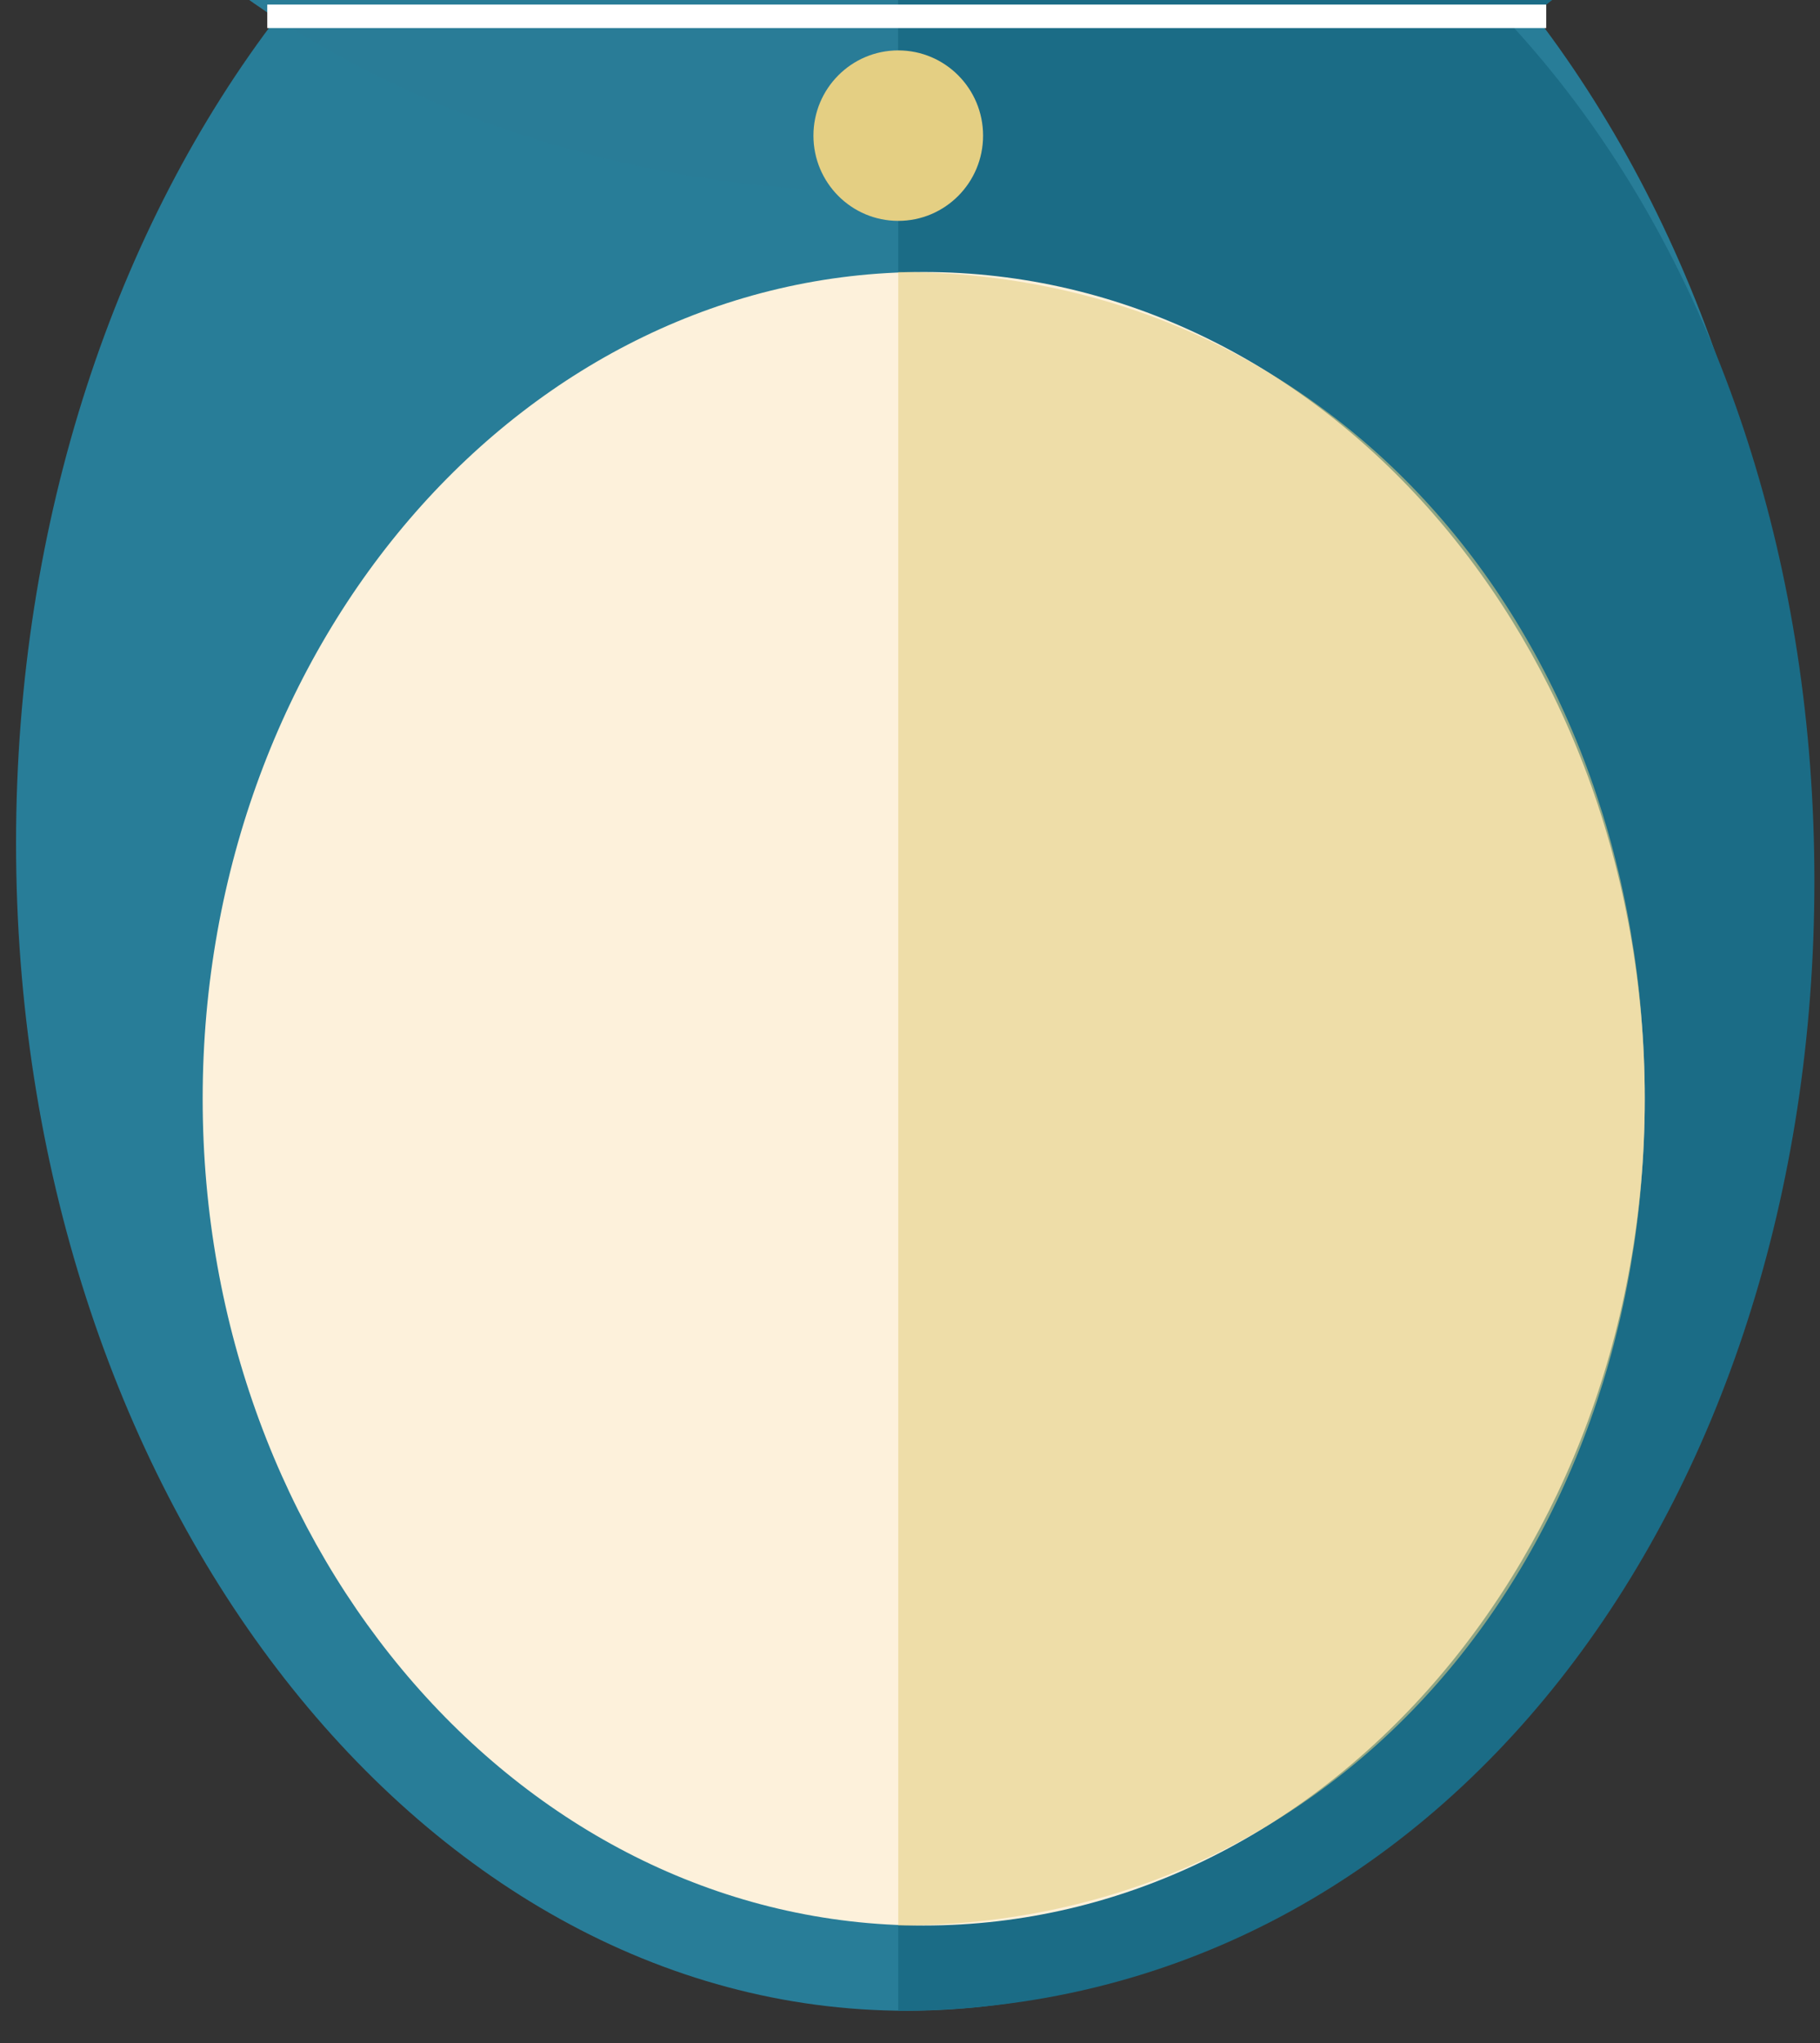 <?xml version="1.0" encoding="UTF-8" standalone="no"?>
<svg width="155px" height="174px" viewBox="0 0 155 174" version="1.1" xmlns="http://www.w3.org/2000/svg" xmlns:xlink="http://www.w3.org/1999/xlink" xmlns:sketch="http://www.bohemiancoding.com/sketch/ns">
    <rect x="0" y="0" width="155" height="174" fill="#333333" stroke="none"/>
    <!-- Generator: Sketch 3.4.4 (17248) - http://www.bohemiancoding.com/sketch -->
    <title>Group</title>
    <desc>Created with Sketch.</desc>
    <defs></defs>
    <g id="Page-1" stroke="none" stroke-width="1" fill="none" fill-rule="evenodd" sketch:type="MSPage">
        <g id="Group" sketch:type="MSLayerGroup" transform="translate(-103, -138)">
            <path d="M180.222,309.226 C222.116,309.226 256.078,264.708 256.078,209.791 C256.078,154.875 222.116,110.357 180.222,110.357 C159.361,110.357 140.466,121.396 126.753,139.261 C112.927,157.272 104.367,182.221 104.367,209.791 C104.367,264.708 138.329,309.226 180.222,309.226 Z" id="Oval-3" fill="#287D98" sketch:type="MSShapeGroup"></path>
            <path d="M141.691,147.4 C152.819,151.848 165.424,154.357 178.778,154.357 C223.863,154.357 260.413,125.761 260.413,90.486 C260.413,55.212 223.863,26.616 178.778,26.616 C133.692,26.616 97.142,55.212 97.142,90.486 C97.142,115.313 115.247,136.831 141.691,147.4 Z" id="Oval-2" fill="#297C97" sketch:type="MSShapeGroup"></path>
            <path d="M179.5,155.357 C226.575,155.357 258.957,126.761 258.957,91.486 C258.957,56.212 226.575,27.616 179.5,27.616" id="Oval-2" fill="#1B6C86" sketch:type="MSShapeGroup"></path>
            <path d="M179.5,309.226 C225.725,309.226 257.523,266.149 257.523,213.012 C257.523,159.874 225.725,116.797 179.5,116.797" id="Oval-2" fill="#1B6C86" sketch:type="MSShapeGroup"></path>
            <path d="M126.762,139.389 L233.683,139.389" id="Line" stroke="#FFFFFF" stroke-width="2" stroke-linecap="square" sketch:type="MSShapeGroup"></path>
            <ellipse id="Oval-12" fill="#E4CF83" sketch:type="MSShapeGroup" cx="179.5" cy="149.55" rx="7.224" ry="7.258"></ellipse>
            <path d="M181.667,301.968 C215.581,301.968 243.074,270.448 243.074,231.565 C243.074,192.683 215.581,161.163 181.667,161.163 C164.779,161.163 149.484,168.979 138.382,181.628 C127.19,194.38 120.26,212.045 120.26,231.565 C120.26,270.448 147.753,301.968 181.667,301.968 Z" id="Oval-3" fill="#FDF1DB" sketch:type="MSShapeGroup"></path>
            <path d="M179.5,301.968 C217.165,301.968 243.074,270.448 243.074,231.565 C243.074,192.683 217.165,161.163 179.5,161.163" id="Oval-2" opacity="0.581" fill="#E4CF83" sketch:type="MSShapeGroup"></path>
        </g>
    </g>
</svg>